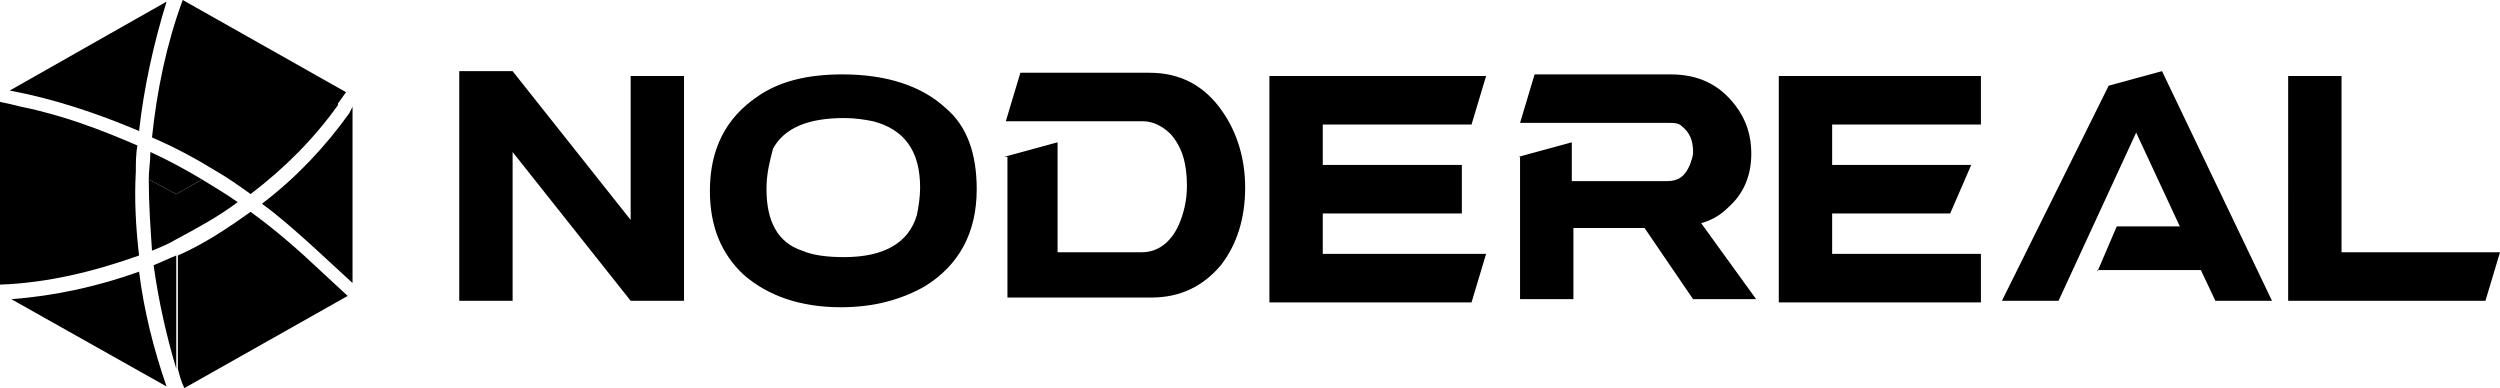 <svg xmlns="http://www.w3.org/2000/svg" width="154.6" height="24" baseProfile="tiny" overflow="visible" version="1.2" xml:space="preserve"><path fill="none" d="M0 0h21.8v24H0z"/><path d="M8.4 10.6c0-.5 0-1.1.1-1.6-2.3-1-4.7-1.9-7.2-2.4-.4-.1-.8-.2-1.3-.3v11.3c2.9-.1 5.8-.8 8.6-1.8-.2-1.7-.3-3.5-.2-5.2zM9.4 15.5c.5-.2 1-.4 1.5-.7V12l-1.7-.9c0 1.5.1 2.9.2 4.4zM.7 18.5l9.6 5.4c-.8-2.3-1.4-4.7-1.7-7.1-2.5.9-5.2 1.5-7.9 1.7zM10.9 22.8v-7c-.5.2-.9.4-1.4.6.3 2.2.8 4.4 1.4 6.4zM12.5 11.1l-1.6.9v2.8c1.3-.7 2.6-1.4 3.8-2.3-.7-.5-1.4-.9-2.2-1.4zM15.5 13.1c-1.4 1-2.9 2-4.5 2.7v7c.1.4.2.8.4 1.2l10.1-5.7-2.7-2.5c-1.1-1-2.2-1.9-3.3-2.7zM21.6 7c-1.5 2.1-3.3 4-5.4 5.6 1.1.8 2.1 1.7 3.1 2.6l2.5 2.3V6.6l-.2.4zM10.3.1.6 5.6c2.7.5 5.4 1.4 8 2.5.3-2.7.9-5.4 1.7-8z"/><path d="M12.5 11.1c-1-.6-2.1-1.2-3.2-1.7 0 .6-.1 1.1-.1 1.7l1.7.9 1.6-.9zM13.4 10.6c.7.4 1.4.9 2.1 1.4 2.1-1.6 3.9-3.4 5.4-5.5v-.1l-5.4 3 5.4-3 .5-.7L11.3 0c-1 2.7-1.6 5.6-1.9 8.5 1.4.6 2.7 1.3 4 2.1zM0 17.7v.4-.4zM93.9 9.7l3.3-.9v2.4h5.9c.7 0 1.1-.3 1.4-1 .1-.3.2-.5.2-.8 0-.7-.2-1.2-.7-1.6-.2-.2-.5-.2-.8-.2H94l.9-3h8.4c1.7 0 3 .6 4 1.9.7.9 1 1.9 1 3 0 1.4-.5 2.5-1.4 3.3-.5.5-1 .8-1.7 1l3.4 4.7h-3.9l-3-4.4h-4.4v4.4H94V9.7zM113.3 13.2v2.5h9.2v3H110v-14h12.5v3h-9.2v2.5h8.6l-1.3 3h-7.3zM129.7 16.8l1.2-2.8h3.9l-2.7-5.8-4.8 10.4h-3.5l6.6-13.3 3.3-.9 6.8 14.2H137l-.9-1.9h-6.4zM141.5 4.7h3.3v10.9h9.8l-.9 3h-12.2V4.7zM39 4.7h3.3v13.9H39l-7.3-9.2v9.2h-3.3V4.4h3.3l7.3 9.2V4.7zM47.4 11.7c0 2 .7 3.3 2.2 3.8.7.3 1.6.4 2.6.4 2.5 0 4-.9 4.5-2.6.1-.5.2-1.1.2-1.7 0-2.3-1-3.6-2.9-4.1-.5-.1-1.1-.2-1.8-.2-2.2 0-3.7.6-4.4 1.9-.2.8-.4 1.5-.4 2.5zm13 0c0 2.7-1.1 4.7-3.2 6-1.4.8-3.1 1.3-5.2 1.3-2.5 0-4.5-.7-6-2-1.4-1.3-2.1-3-2.1-5.2 0-2.6 1-4.5 2.9-5.8 1.4-1 3.2-1.4 5.3-1.4 2.7 0 4.9.7 6.4 2.1 1.3 1.1 1.9 2.8 1.9 5zM62.1 9.7l3.3-.9v6.8h5.2c1 0 1.8-.6 2.3-1.7.3-.7.5-1.5.5-2.4 0-1.4-.3-2.4-1-3.2-.5-.5-1.1-.8-1.7-.8h-8.5l.9-3h8c1.9 0 3.4.8 4.5 2.4.9 1.3 1.4 2.9 1.4 4.7 0 1.9-.5 3.5-1.5 4.8-1.1 1.3-2.5 2-4.3 2h-8.9V9.7zM81.8 13.2v2.5h10.1l-.9 3H78.5v-14h13.4l-.9 3h-9.2v2.5h8.6v3h-8.6z"/></svg>